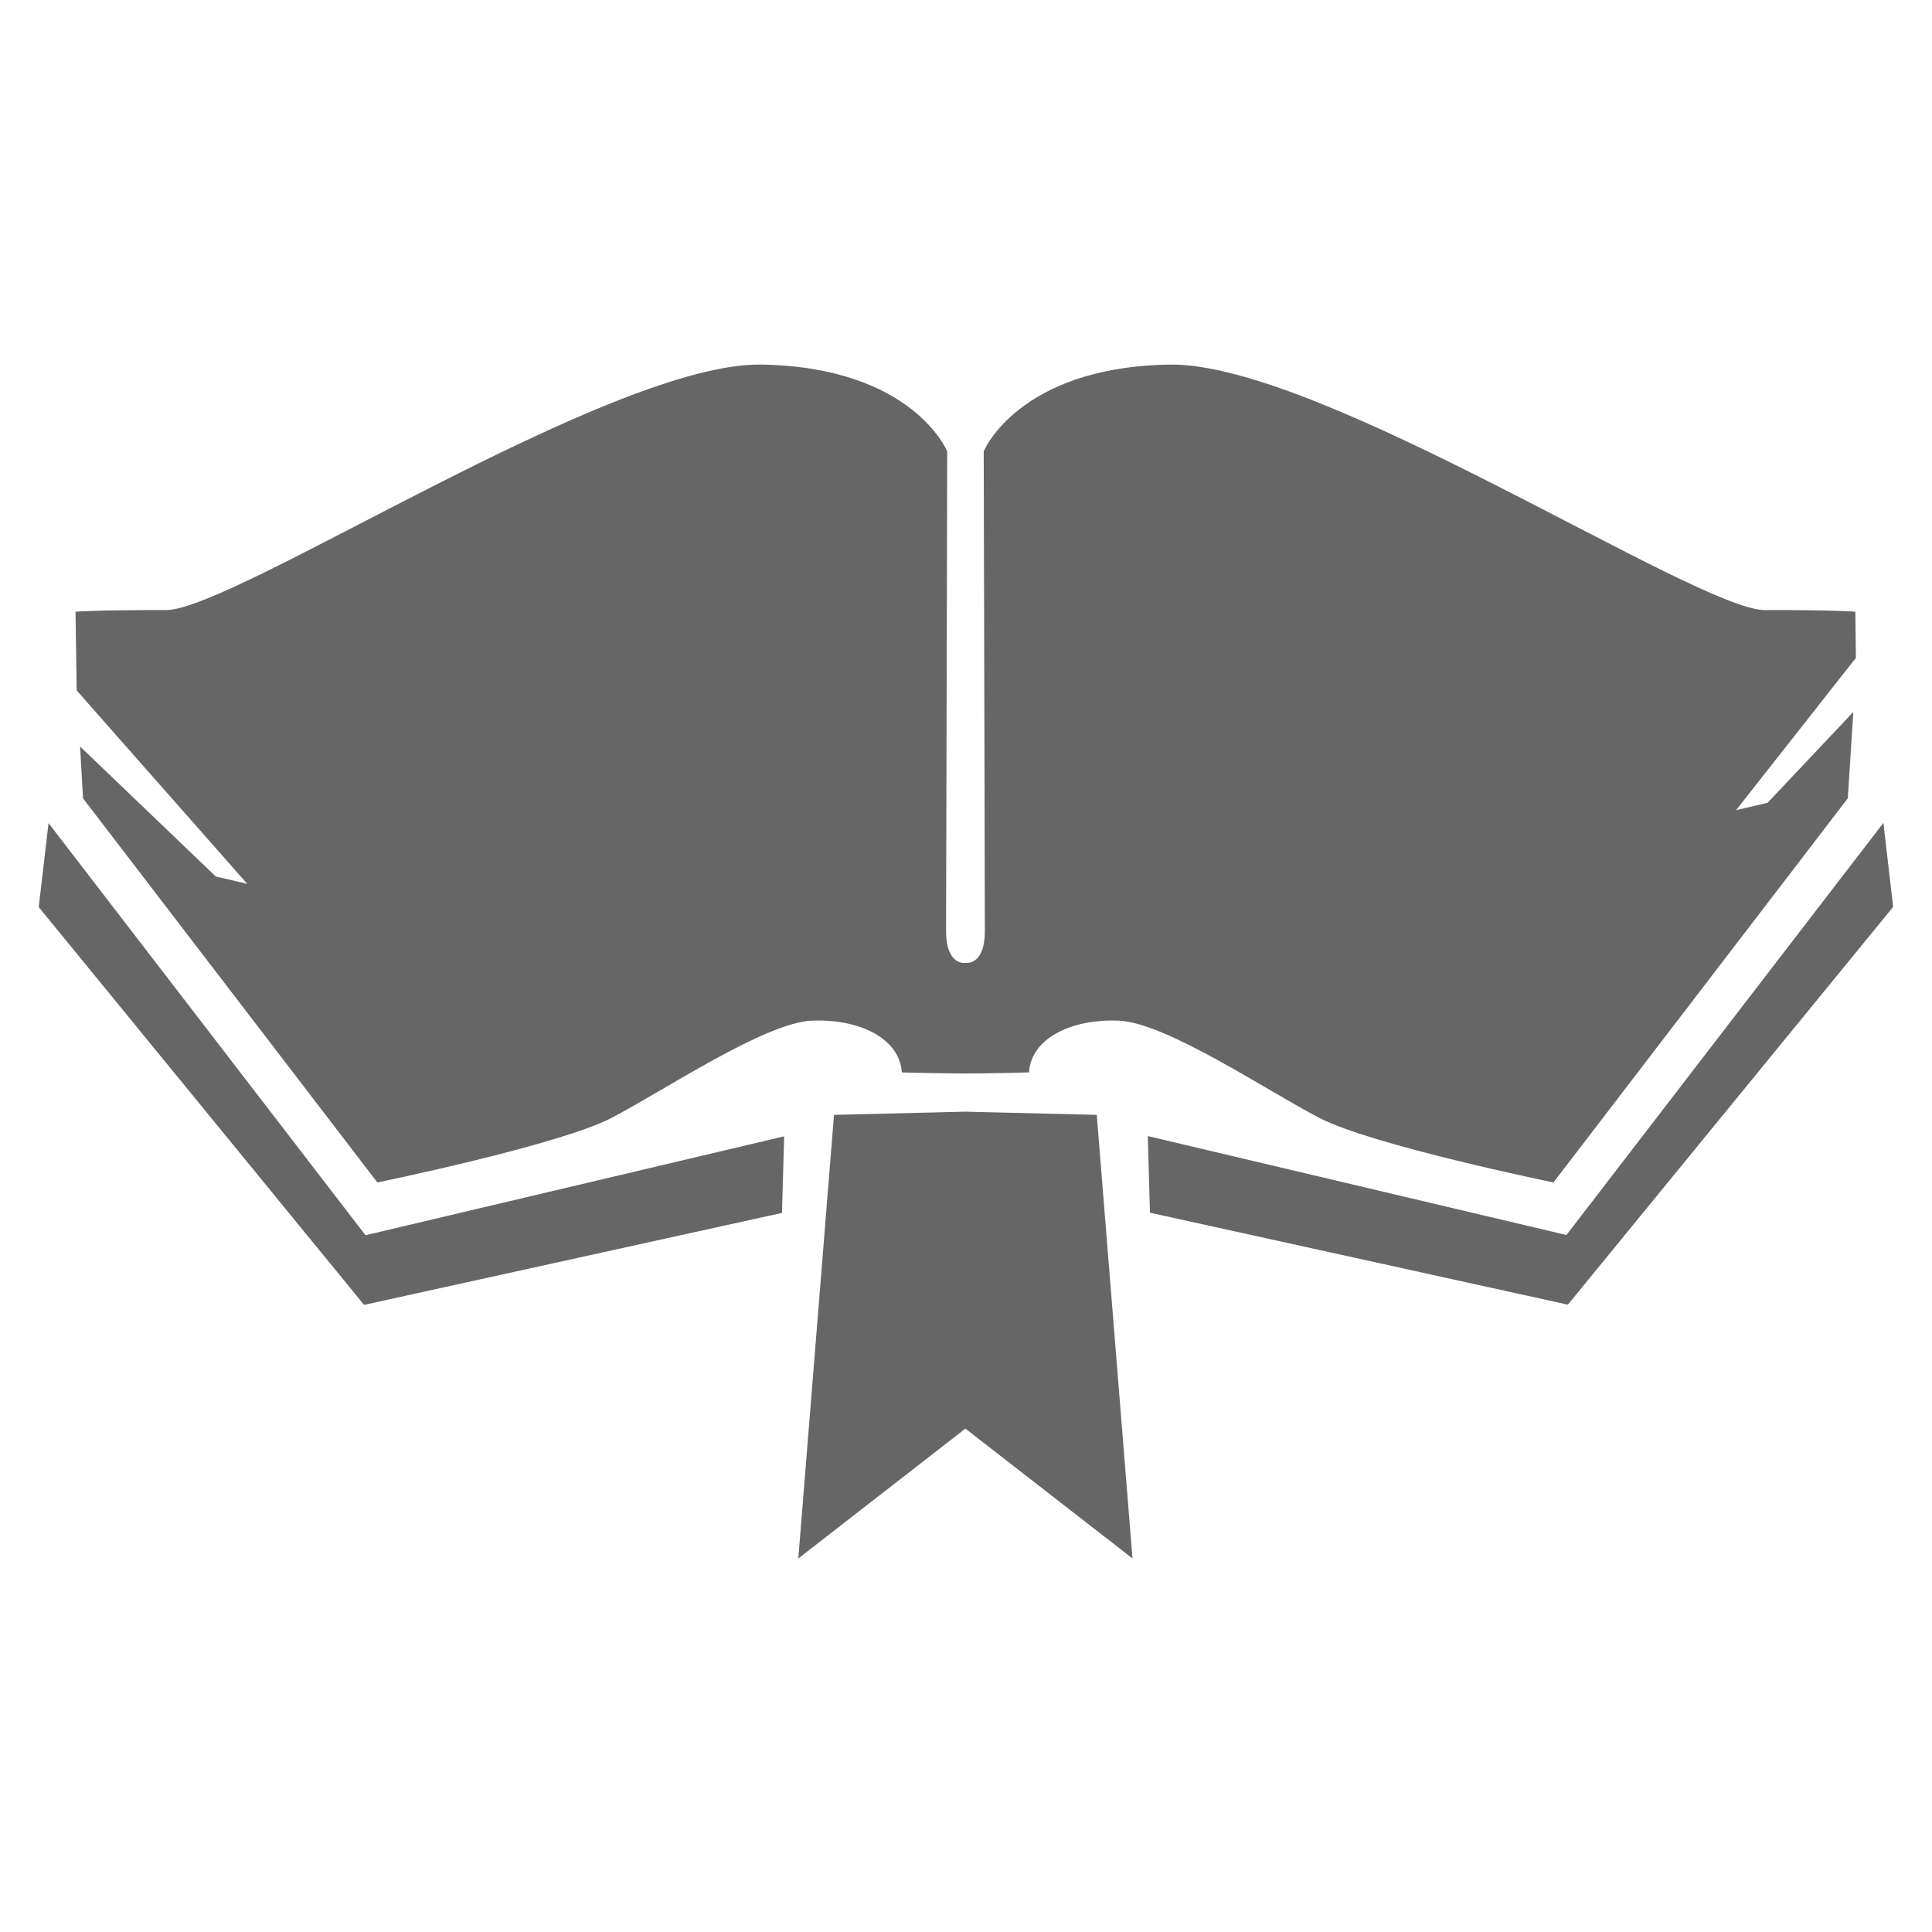 <?xml version="1.0" encoding="UTF-8"?>
<svg width="128" height="128" style="padding: 15px; opacity: 0.6;" version="1.1" viewBox="0 0 33.867 33.867"
    xmlns="http://www.w3.org/2000/svg">
    <g>
        <path d="m13.35 6.391c-2.652-0.045-9.249 4.308-10.445 4.304-1.196-0.004-1.581 0.028-1.581 0.028l0.02 1.38 2.99 3.39-0.552-0.129-2.378-2.278 0.051 0.908 5.16 6.734s3.187-0.654 4.105-1.132c0.918-0.478 2.684-1.668 3.509-1.704 0.825-0.036 1.54 0.303 1.58 0.907 0.685 0.018 1.114 0.019 1.114 0.019s0.429-7.4e-4 1.114-0.019c0.04-0.605 0.755-0.943 1.58-0.907s2.591 1.226 3.509 1.704c0.918 0.478 4.105 1.132 4.105 1.132l5.16-6.734 0.097-1.514-1.504 1.593-0.552 0.129 2.101-2.67-0.01-0.809s-0.385-0.033-1.581-0.028-7.793-4.349-10.445-4.304-3.253 1.521-3.253 1.521 0.018 7.784 0.02 8.404c0.001 0.62-0.34 0.563-0.34 0.563s-0.341 0.057-0.34-0.563c0.001-0.62 0.02-8.404 0.02-8.404s-0.601-1.476-3.253-1.521zm19.665 8.034-5.556 7.224-7.339-1.734 0.038 1.343 7.326 1.612 5.702-6.972zm-32.164 0.004-0.172 1.472 5.703 6.973 7.326-1.612 0.038-1.343-7.339 1.734zm16.072 5.058-2.303 0.056-0.626 7.776 2.929-2.276 2.929 2.276-0.626-7.776z" fill="currentcolor"/>
    </g>
</svg>
